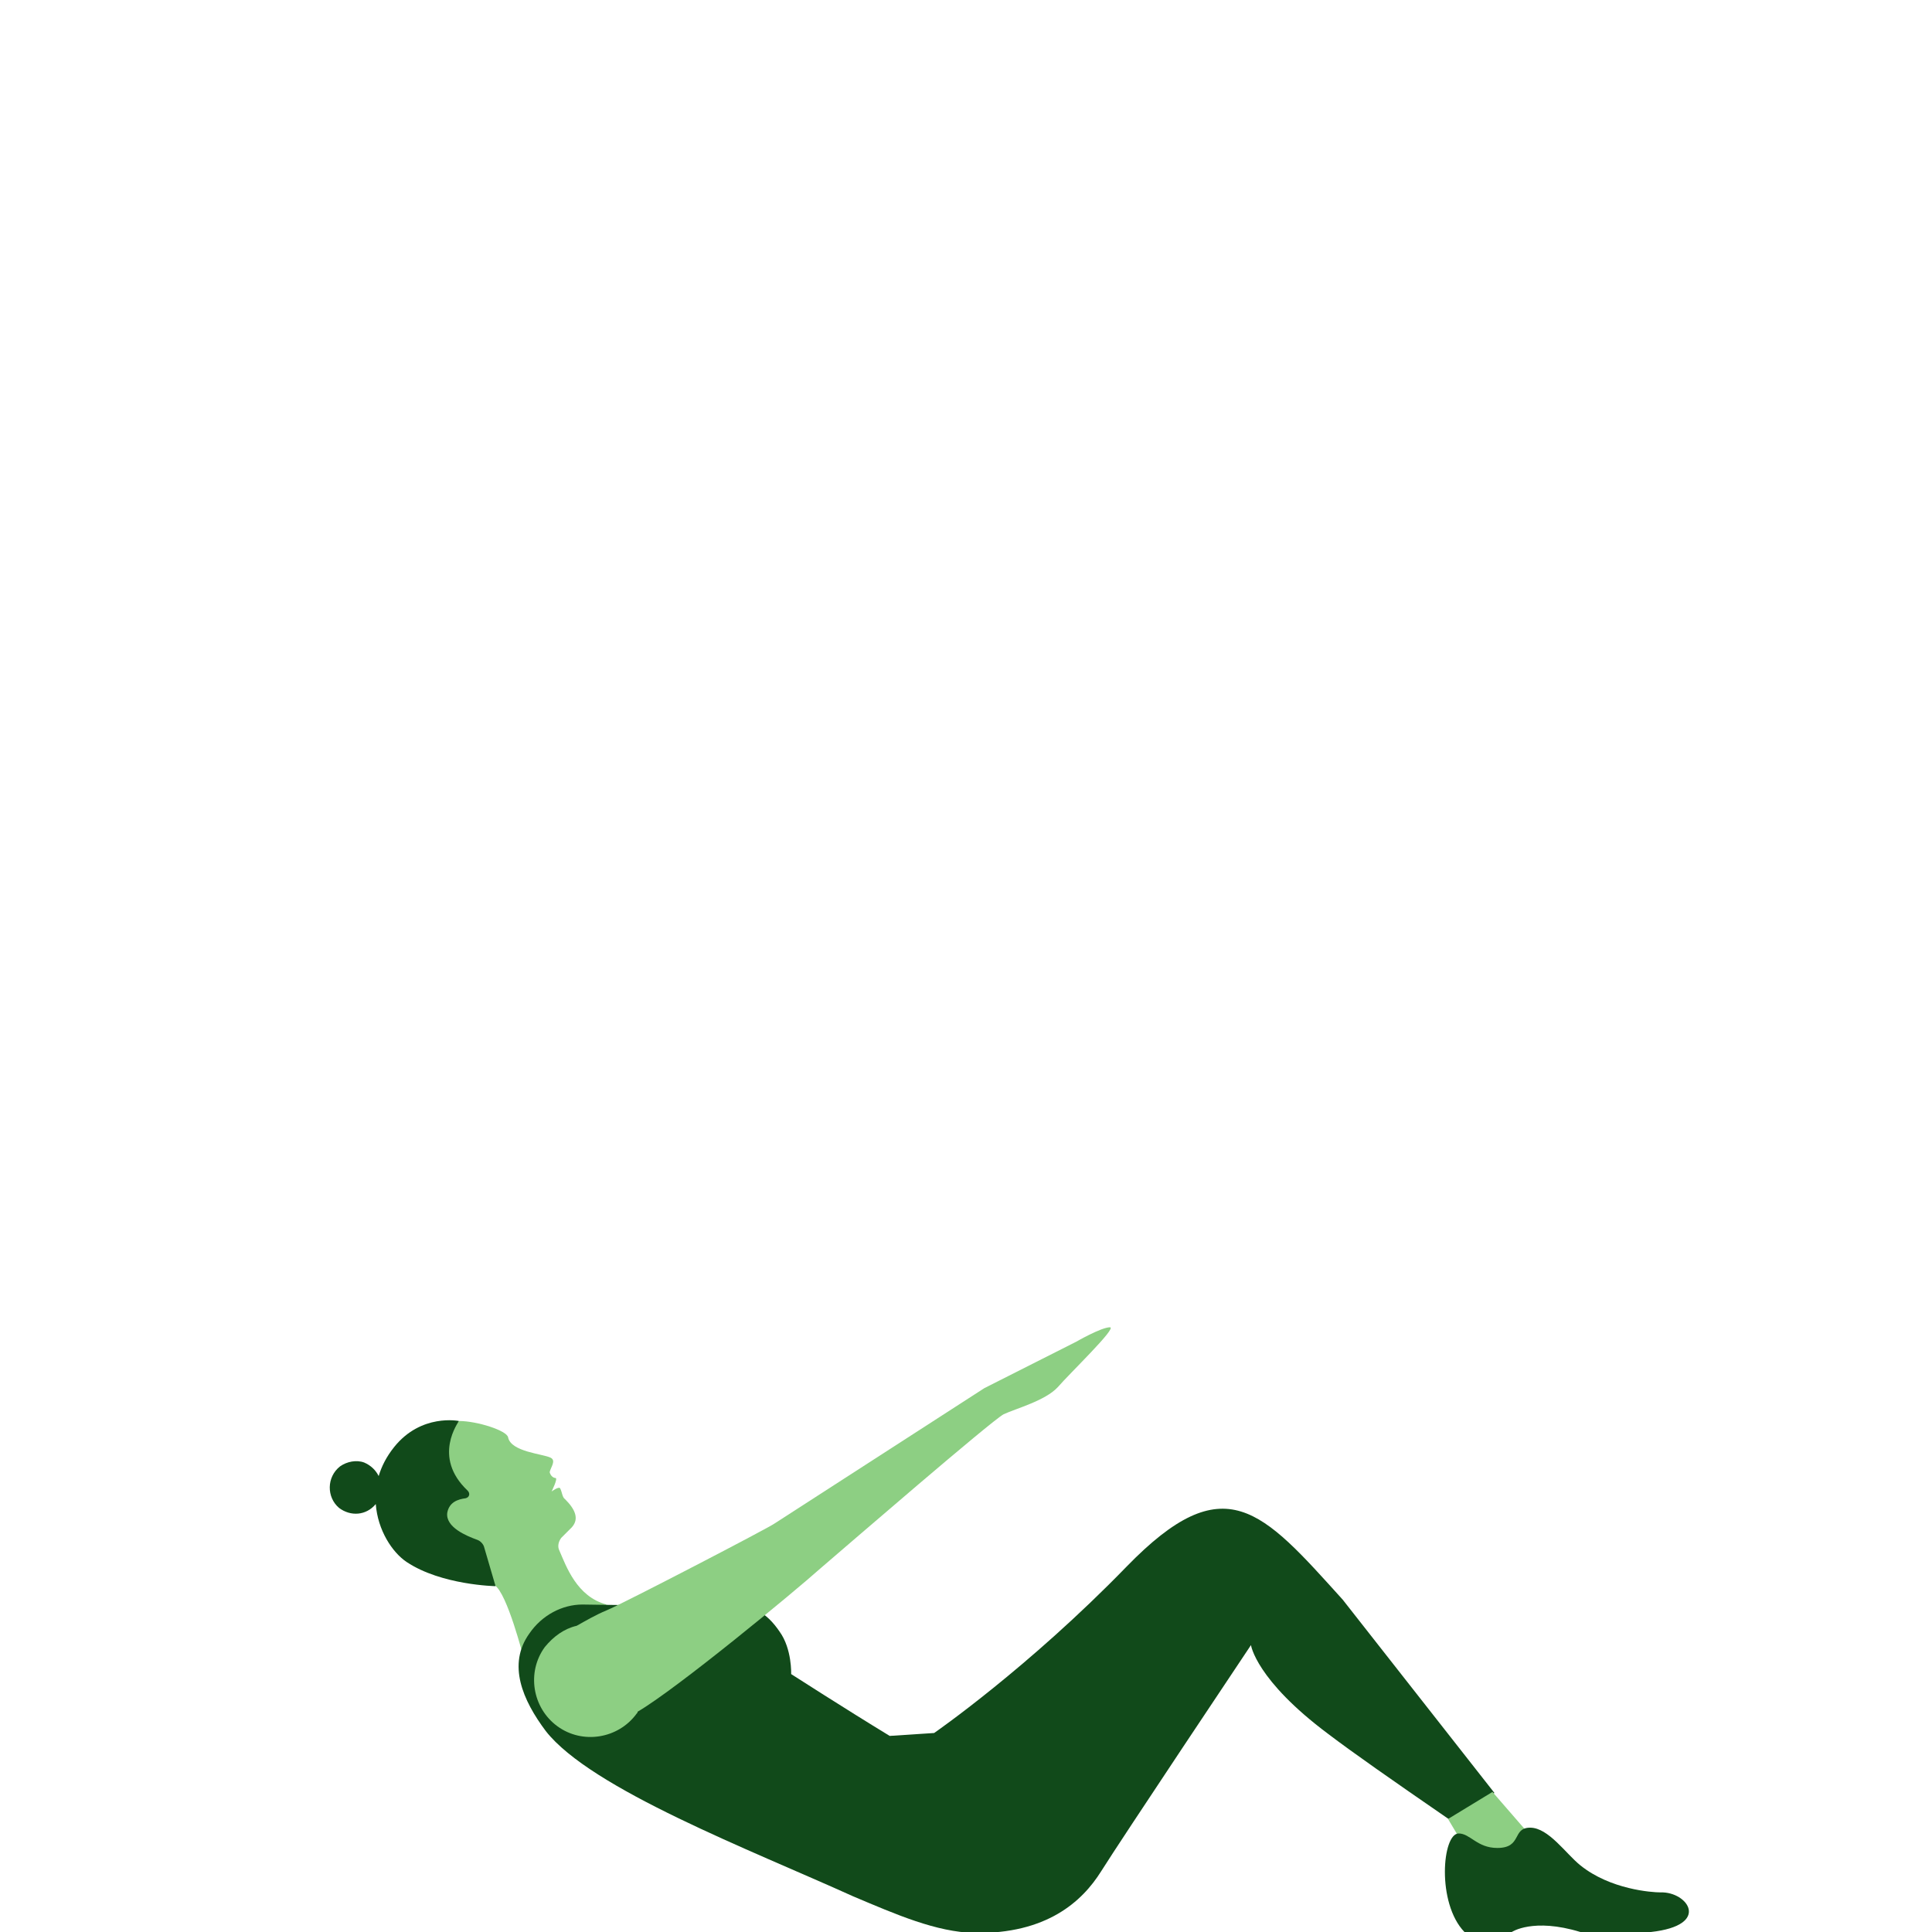 <svg xmlns="http://www.w3.org/2000/svg" width="200" height="200" viewBox="0 0 200 200" preserveAspectRatio="xMidYMax meet"><path fill="#8DCF83" d="M57 150.9c-.8-.4-4.1-.6-4.4-2.1-.1-.7-3.2-1.7-5.1-1.7 0 0-4.6 4.2.5 7.9 0 0-1.5-.4-1.8 1.5s3 3.9 3 3.9l2 3.7c1.3.8 3 7.5 3 7.5l8.6-5.5c-3.1-.8-4.2-4-4.9-5.6-.2-.4-.1-.9.2-1.3l1.1-1.1c.8-.9.3-1.9-.7-2.9-.3-.2-.3-.7-.5-1.1-.1-.3-.9.3-.9.3s.7-1.4.4-1.4c-.2 0-.5-.2-.6-.6.1-.5.7-1.2.1-1.5"/><path fill="#114A1A" d="M49.4 159.4c-1.1-.4-3.3-1.3-3.1-2.8.2-1.1 1.1-1.4 1.9-1.5.4-.1.5-.5.2-.8-3.7-3.5-.9-7.1-.9-7.2 0 0-3.9-.8-6.7 2.7-.8 1-1.3 2-1.6 3-.3-.6-.8-1.1-1.5-1.4-.8-.3-1.8-.1-2.5.4-1.4 1.1-1.4 3.2-.1 4.3 1.2.9 2.8.8 3.8-.4.2 2.7 1.7 5 3.2 6 3.6 2.4 9.2 2.5 9.2 2.5l-1.2-4.1c-.1-.3-.4-.6-.7-.7zM47.5 147.1zM139 165.6c-8.4-9.3-12.2-13.9-22.4-3.4s-19.9 17.2-19.9 17.2l-4.6.3c-4.6-2.8-10.2-6.4-10.2-6.4s.1-2.6-1.2-4.4c-1.3-1.9-3-3.3-7.3-2.8-2.1.2-12.6 0-13.1 0-2.1 0-4.2 1.1-5.5 3-2.3 3.2-.7 6.9 1.7 10.1 4.7 6 21.2 12.3 31.8 17.1 4.5 1.9 8.6 3.7 12.6 3.8 7.4.1 11.1-3.2 13.1-6.4s15.5-23.4 15.5-23.4.5 3.6 8 9.2c2.5 1.9 6.5 4.7 12.6 8.9l4.6-2.8-15.7-20z"/><path fill="#8DCF83" d="M114.9 137.4c-.9 0-3.5 1.5-3.5 1.5l-9.5 4.8-21.7 14c-.5.4-15.7 8.3-17.4 9-1.2.5-2.2 1.1-3.1 1.6-1.3.3-2.4 1.1-3.3 2.2-1.9 2.6-1.3 6.3 1.3 8.2 2.6 1.9 6.3 1.3 8.2-1.3.1-.1.1-.1.1-.2 4.1-2.4 16.2-12.4 19-14.9 2.8-2.4 17.6-15.2 18.9-15.9 1.3-.6 4.3-1.4 5.6-2.8 1.2-1.4 6.2-6.2 5.4-6.2zm39.6 48.1l4.6 5.3-5.8 3.2-3.4-5.7 4.6-2.8z"/><path fill="#114A1A" d="M170.9 200c6.3-.7 3.8-4.2 1-4.1-.9 0-5.2-.3-8.3-2.8-1.5-1.2-3.3-3.9-5.2-3.9-1.9 0-.8 2.1-3.4 2.1-2.1 0-2.8-1.5-4-1.5-1.7 0-2.3 7.2.6 10.2h4.9s2.2-1.5 7.1 0h7.3z"/></svg>